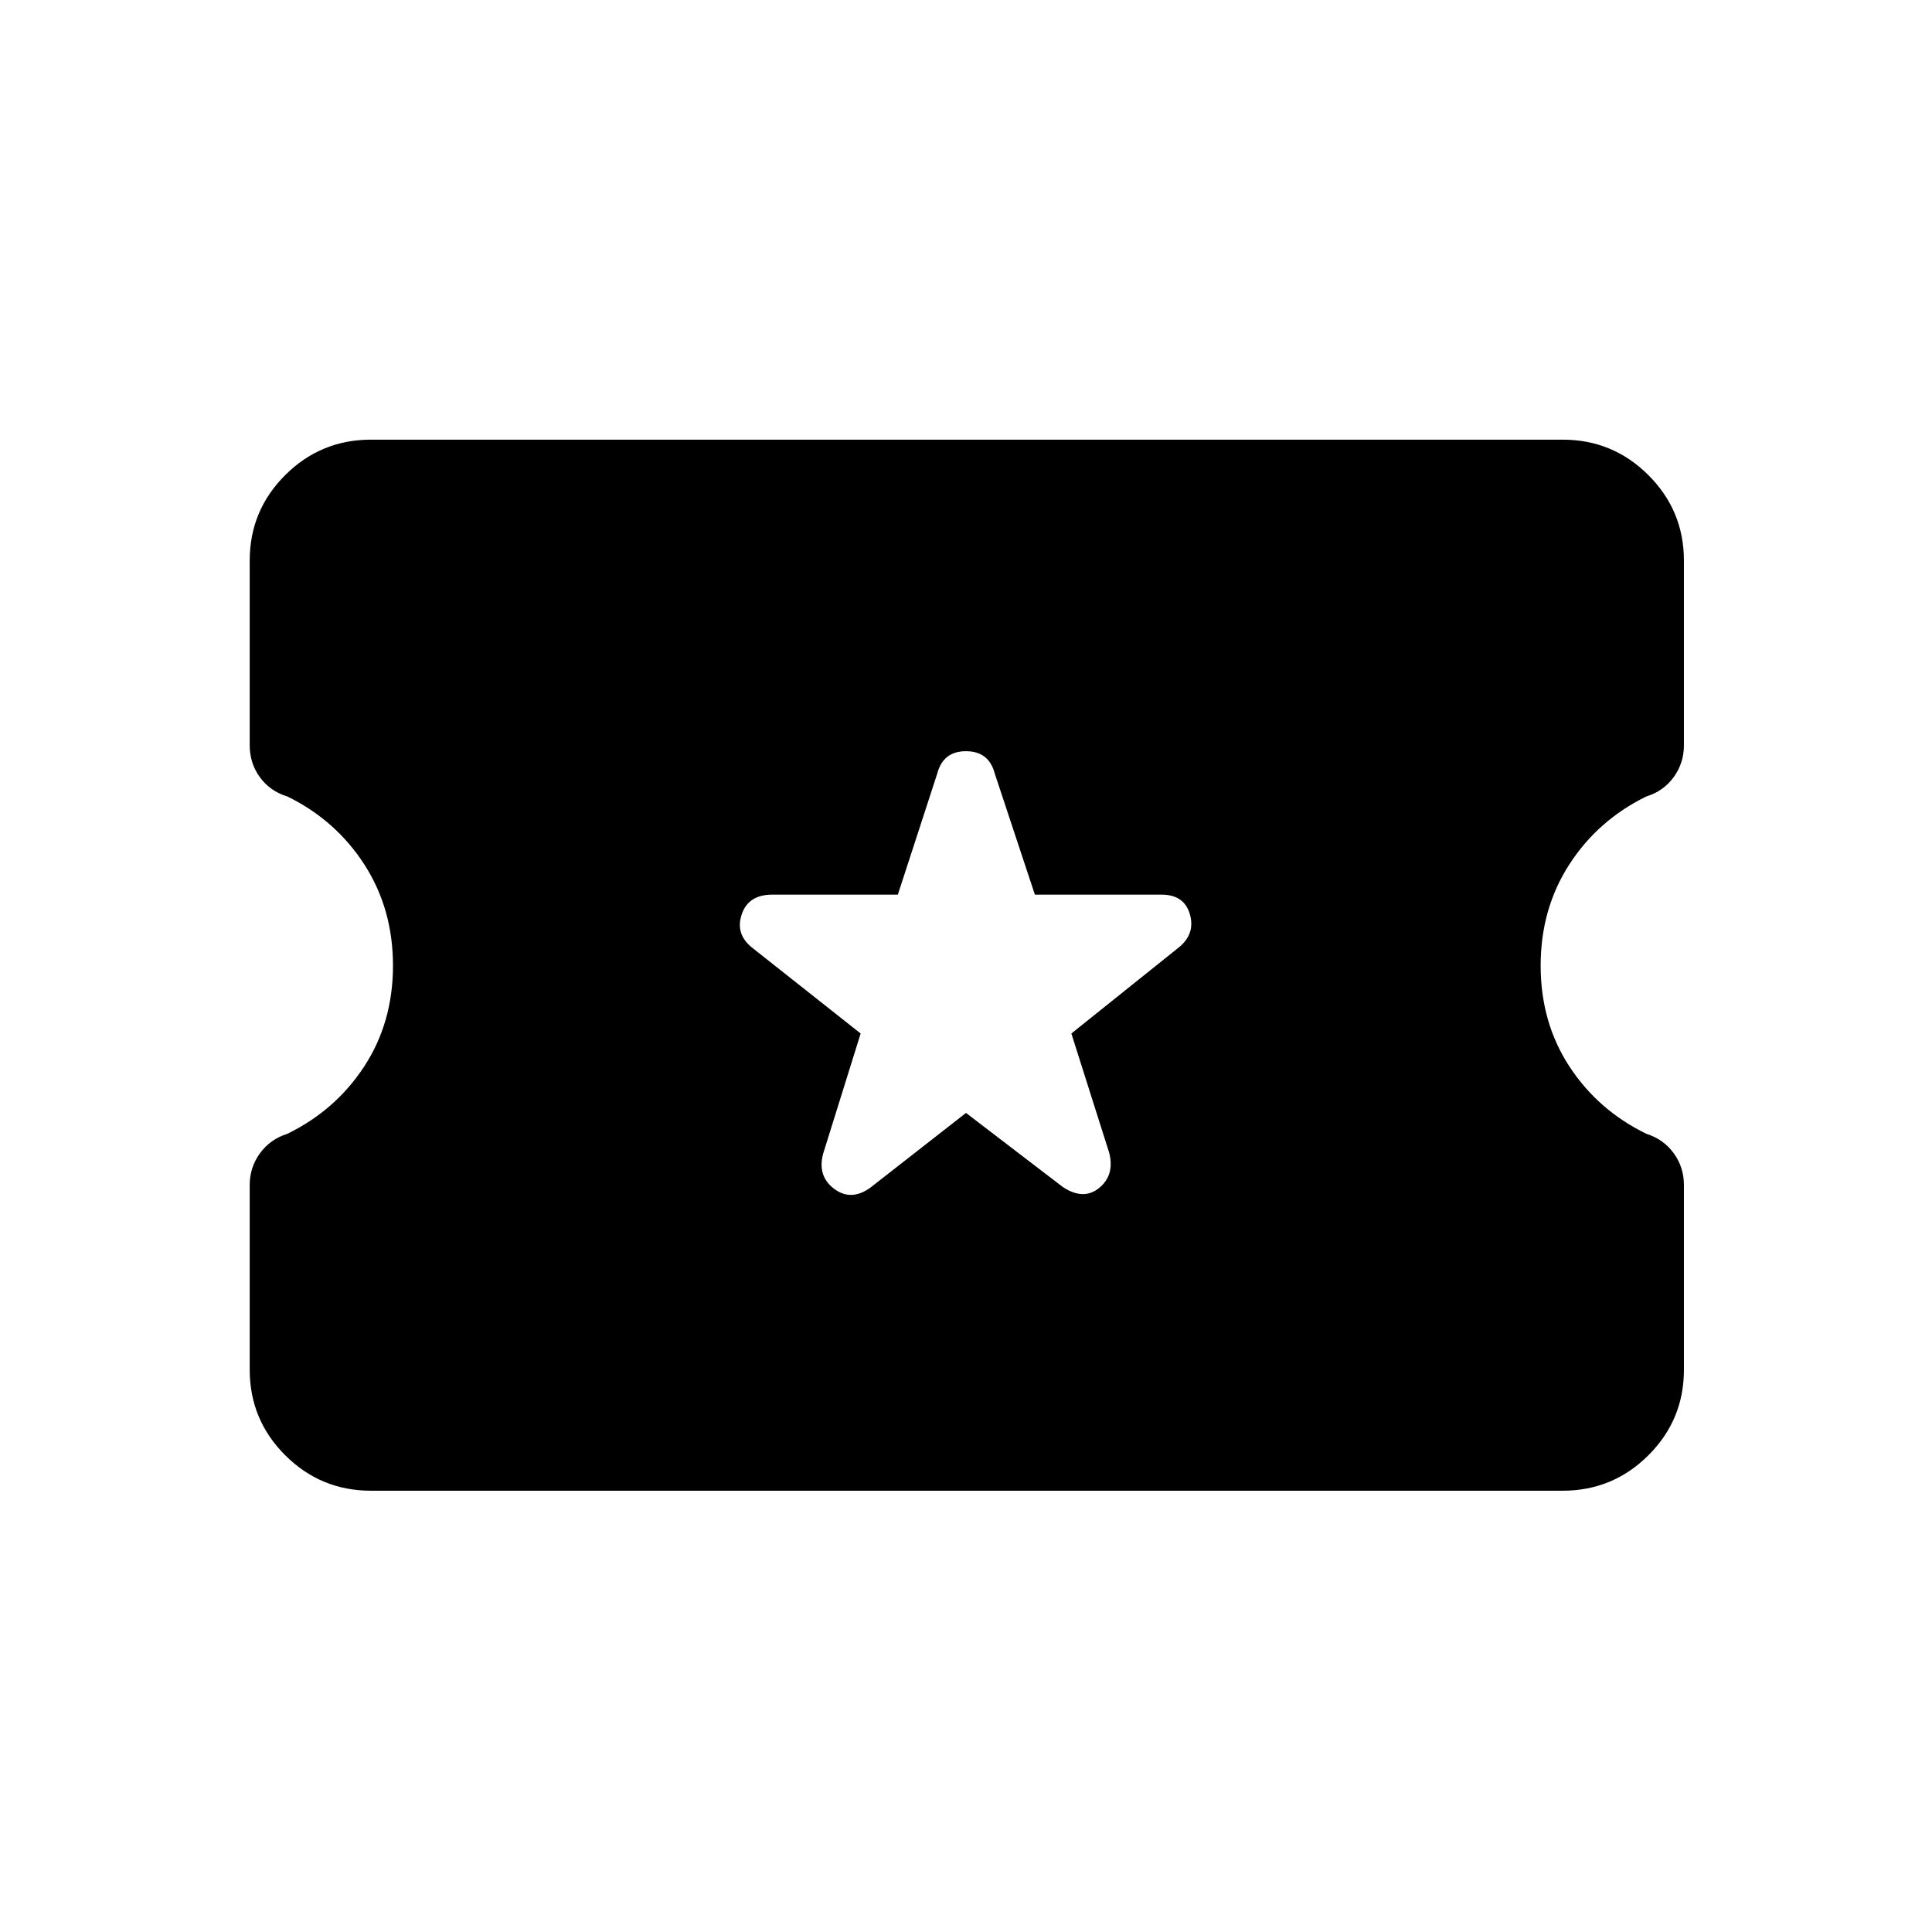 <svg xmlns="http://www.w3.org/2000/svg" height="20" viewBox="0 -960 960 960" width="20"><path d="m480-407 48.16 36.85q10.26 6.76 18.01.43 7.75-6.34 5.02-17.36l-18.84-59.38 53.15-42.58q8.54-6.73 5.77-16.57-2.77-9.85-14.12-9.85h-62.93l-19.95-60.23q-2.92-11.04-14.27-11.04t-14.27 11.04l-19.6 60.23h-62.38q-11.94 0-15.21 9.85-3.27 9.84 5.27 16.57l53.84 42.58L409-386.69q-2.92 11.03 5.42 17.36 8.35 6.33 17.89-.4L480-407ZM184.35-219.27q-24.96 0-42.62-17.61-17.65-17.62-17.65-42.52v-91.76q0-8.8 5.1-15.79 5.1-6.98 13.52-9.63 24.04-11.71 38.31-33.56 14.26-21.85 14.26-50.03t-14.18-50.19q-14.18-22.02-38.22-33.84-8.63-2.61-13.71-9.57-5.08-6.97-5.08-15.92v-91.76q0-24.88 17.65-42.49 17.66-17.6 42.62-17.6h592.11q24.96 0 42.61 17.62 17.66 17.61 17.66 42.51v91.76q0 8.8-5.08 15.8-5.09 7-13.65 9.62-24.1 11.85-38.28 33.87-14.18 22.01-14.18 50.2 0 28.18 14.26 50.03 14.27 21.85 38.31 33.53 8.42 2.64 13.52 9.59 5.1 6.96 5.1 15.9v91.76q0 24.88-17.66 42.48-17.65 17.6-42.61 17.6H184.35Z"/></svg>